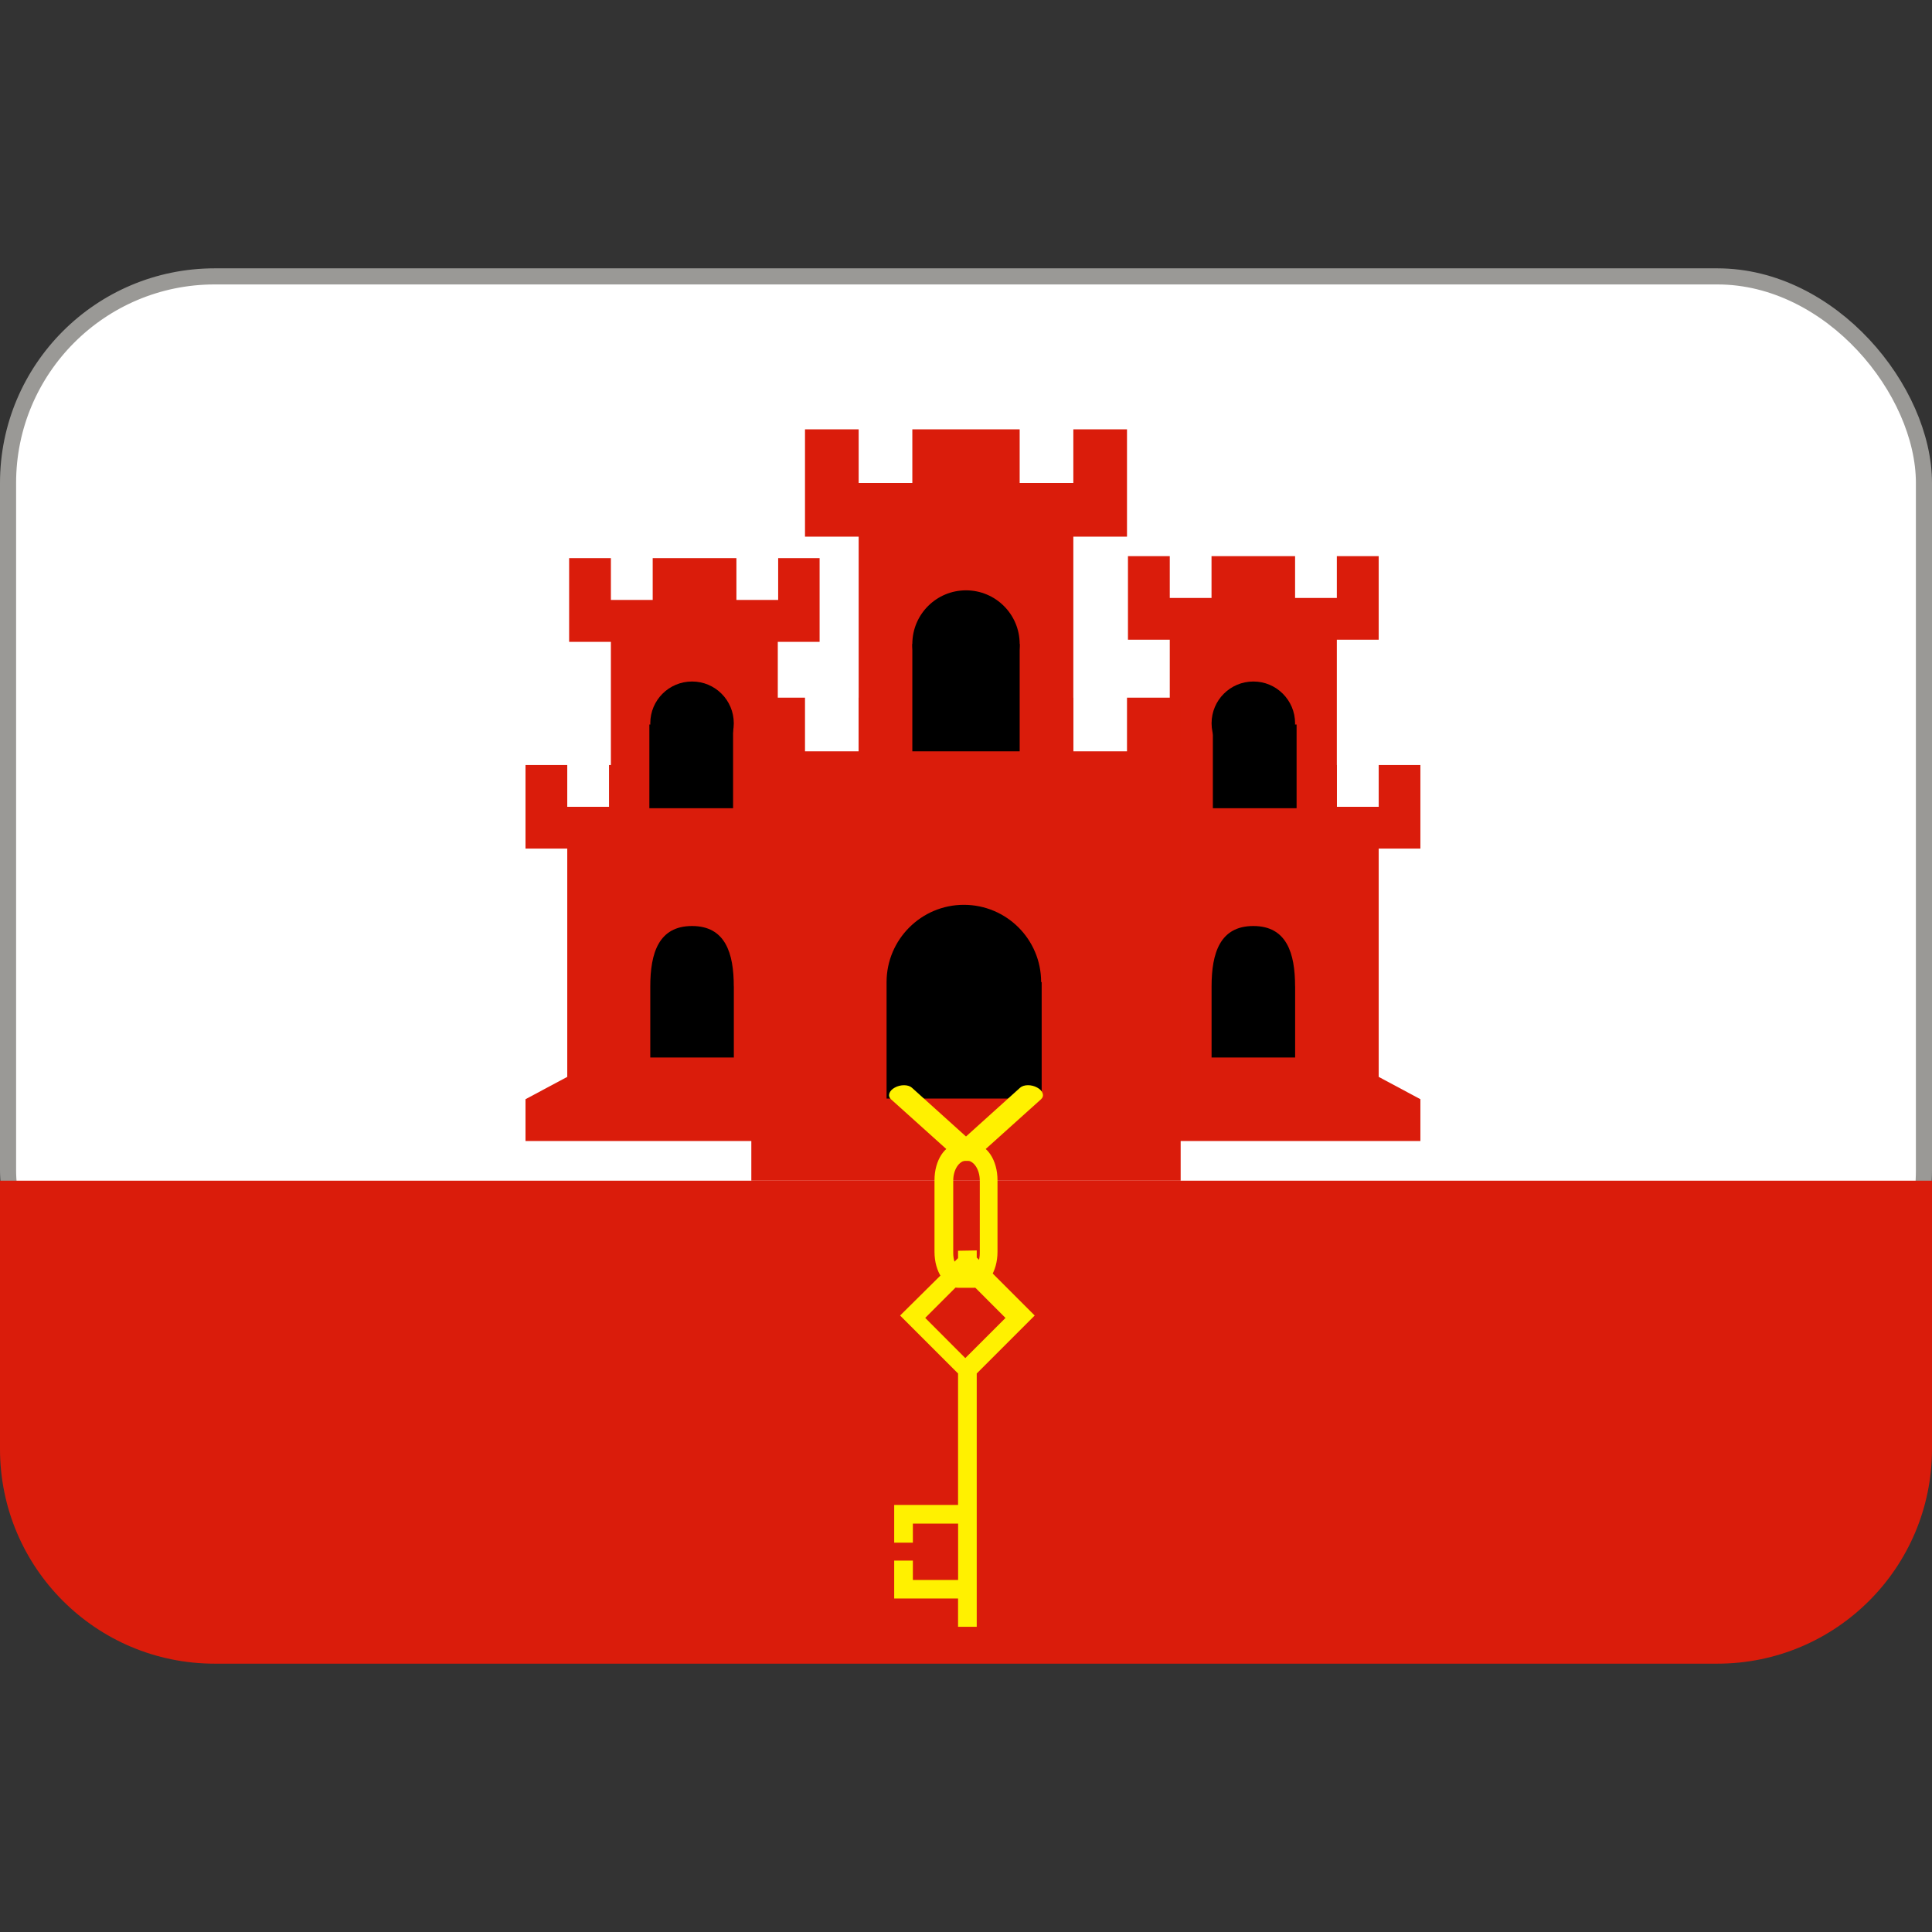 <svg viewBox="0 0 36 36" xmlns="http://www.w3.org/2000/svg"><rect x="0" y="0" width="36" height="36" fill="#333333" stroke="none"/><rect fill="#fff" height="20.5" ry="3.85" stroke="#9a9996" stroke-width=".3" width="35.7" x=".15" y="5.15"/><g fill="#da1c0b"><path d="m36 27c0 2.21-1.79 4-4 4h-28c-2.21 0-4-1.79-4-4v-5h36z"/><path d="m14.5 10.4v.779h-.778v-.779h-1.56v.779h-.779v-.779h-.778v1.56h.778v3.89h3.11v-3.89h.779v-1.56z"/><path d="m15.241 14.255v.779h-.779v-.779h-.778v.779h-1.557v-.779h-.779v.779h-.778v-.779h-.778v1.557-.001.001h.778v4.254l-.778.416v.779h6.227v-.779l-.778-.416v-4.254h.778v-1.557z"/></g><path d="m12.1 13.5h1.56v1.56h-1.56z"/><path d="m13.673 13.477c0 .43-.348.778-.778.778s-.778-.348-.778-.778.348-.778.778-.778c.43-.001.778.348.778.778zm0 4.903c0-.621-.157-1.125-.778-1.125s-.778.504-.778 1.125v1.325h1.557v-1.325z"/><path d="m24.91 10.363v.779h-.778v-.779h-1.557v.779h-.778v-.779h-.779v1.557h.779v3.892h3.113v-3.892h.78v-1.557z" fill="#da1c0b"/><path d="m25.69 14.255v.779h-.78v-.779h-.778v.779h-1.557v-.779h-.778v.779h-.779v-.779h-.778v1.557-.001.001h.778v4.254l-.778.416v.779h6.227v-.779l-.777-.416v-4.254h.777v-1.557z" fill="#da1c0b"/><path d="m22.6 13.5h1.56v1.56h-1.56z"/><path d="m24.132 13.477c0 .43-.349.778-.778.778-.43 0-.778-.348-.778-.778s.349-.778.778-.778c.429-.001.778.348.778.778zm0 4.903c0-.621-.157-1.125-.778-1.125s-.778.504-.778 1.125v1.325h1.557v-1.325z"/><path d="m20 8v1h-1v-1h-2v1h-1v-1h-1v2h1v5h4v-5h1v-2z" fill="#da1c0b"/><path d="m21 13v1h-1v-1h-1v1h-2v-1h-1v1h-1v-1h-1v9h8v-9z" fill="#da1c0b"/><path d="m17 12h2v2h-2z"/><circle cx="18" cy="12" r="1"/><path d="m19.4 18.3c0-.798-.646-1.44-1.44-1.44s-1.44.647-1.44 1.44v2.17h2.89v-2.17h-.001z"/><path d="m18.2 23.3v.133l1.08 1.08-1.08 1.08v4.72h-.348v-.527h-1.19v-.707h.348v.361h.843v-1.05h-.843v.355h-.348v-.702h1.19v-2.45l-1.08-1.08 1.08-1.07v-.137z" fill="#fff100"/><path d="m17.24 24.557.748-.748.748.749-.749.748z" fill="#da1c0b"/><g fill="#fff100"><path d="m18.147 21.32h-.294c-.243 0-.44.3-.44.669v1.338c0 .369.197.669.44.669h.294c.243 0 .44-.3.44-.669v-1.338c0-.369-.197-.669-.44-.669zm.11 2.029c0 .209-.111.377-.247.377s-.248-.168-.248-.377v-1.349c0-.207.111-.375.248-.375s.247.168.247.375z"/><path d="m19.326 20.265c-.107-.06-.25-.058-.318.003l-1.008.909-1.008-.909c-.068-.061-.211-.062-.318-.003-.108.059-.14.156-.072.218l1.232 1.108c.038.034.1.045.166.041.066.004.127-.007.166-.041l1.232-1.108c.069-.062.037-.16-.072-.218z"/></g></svg>